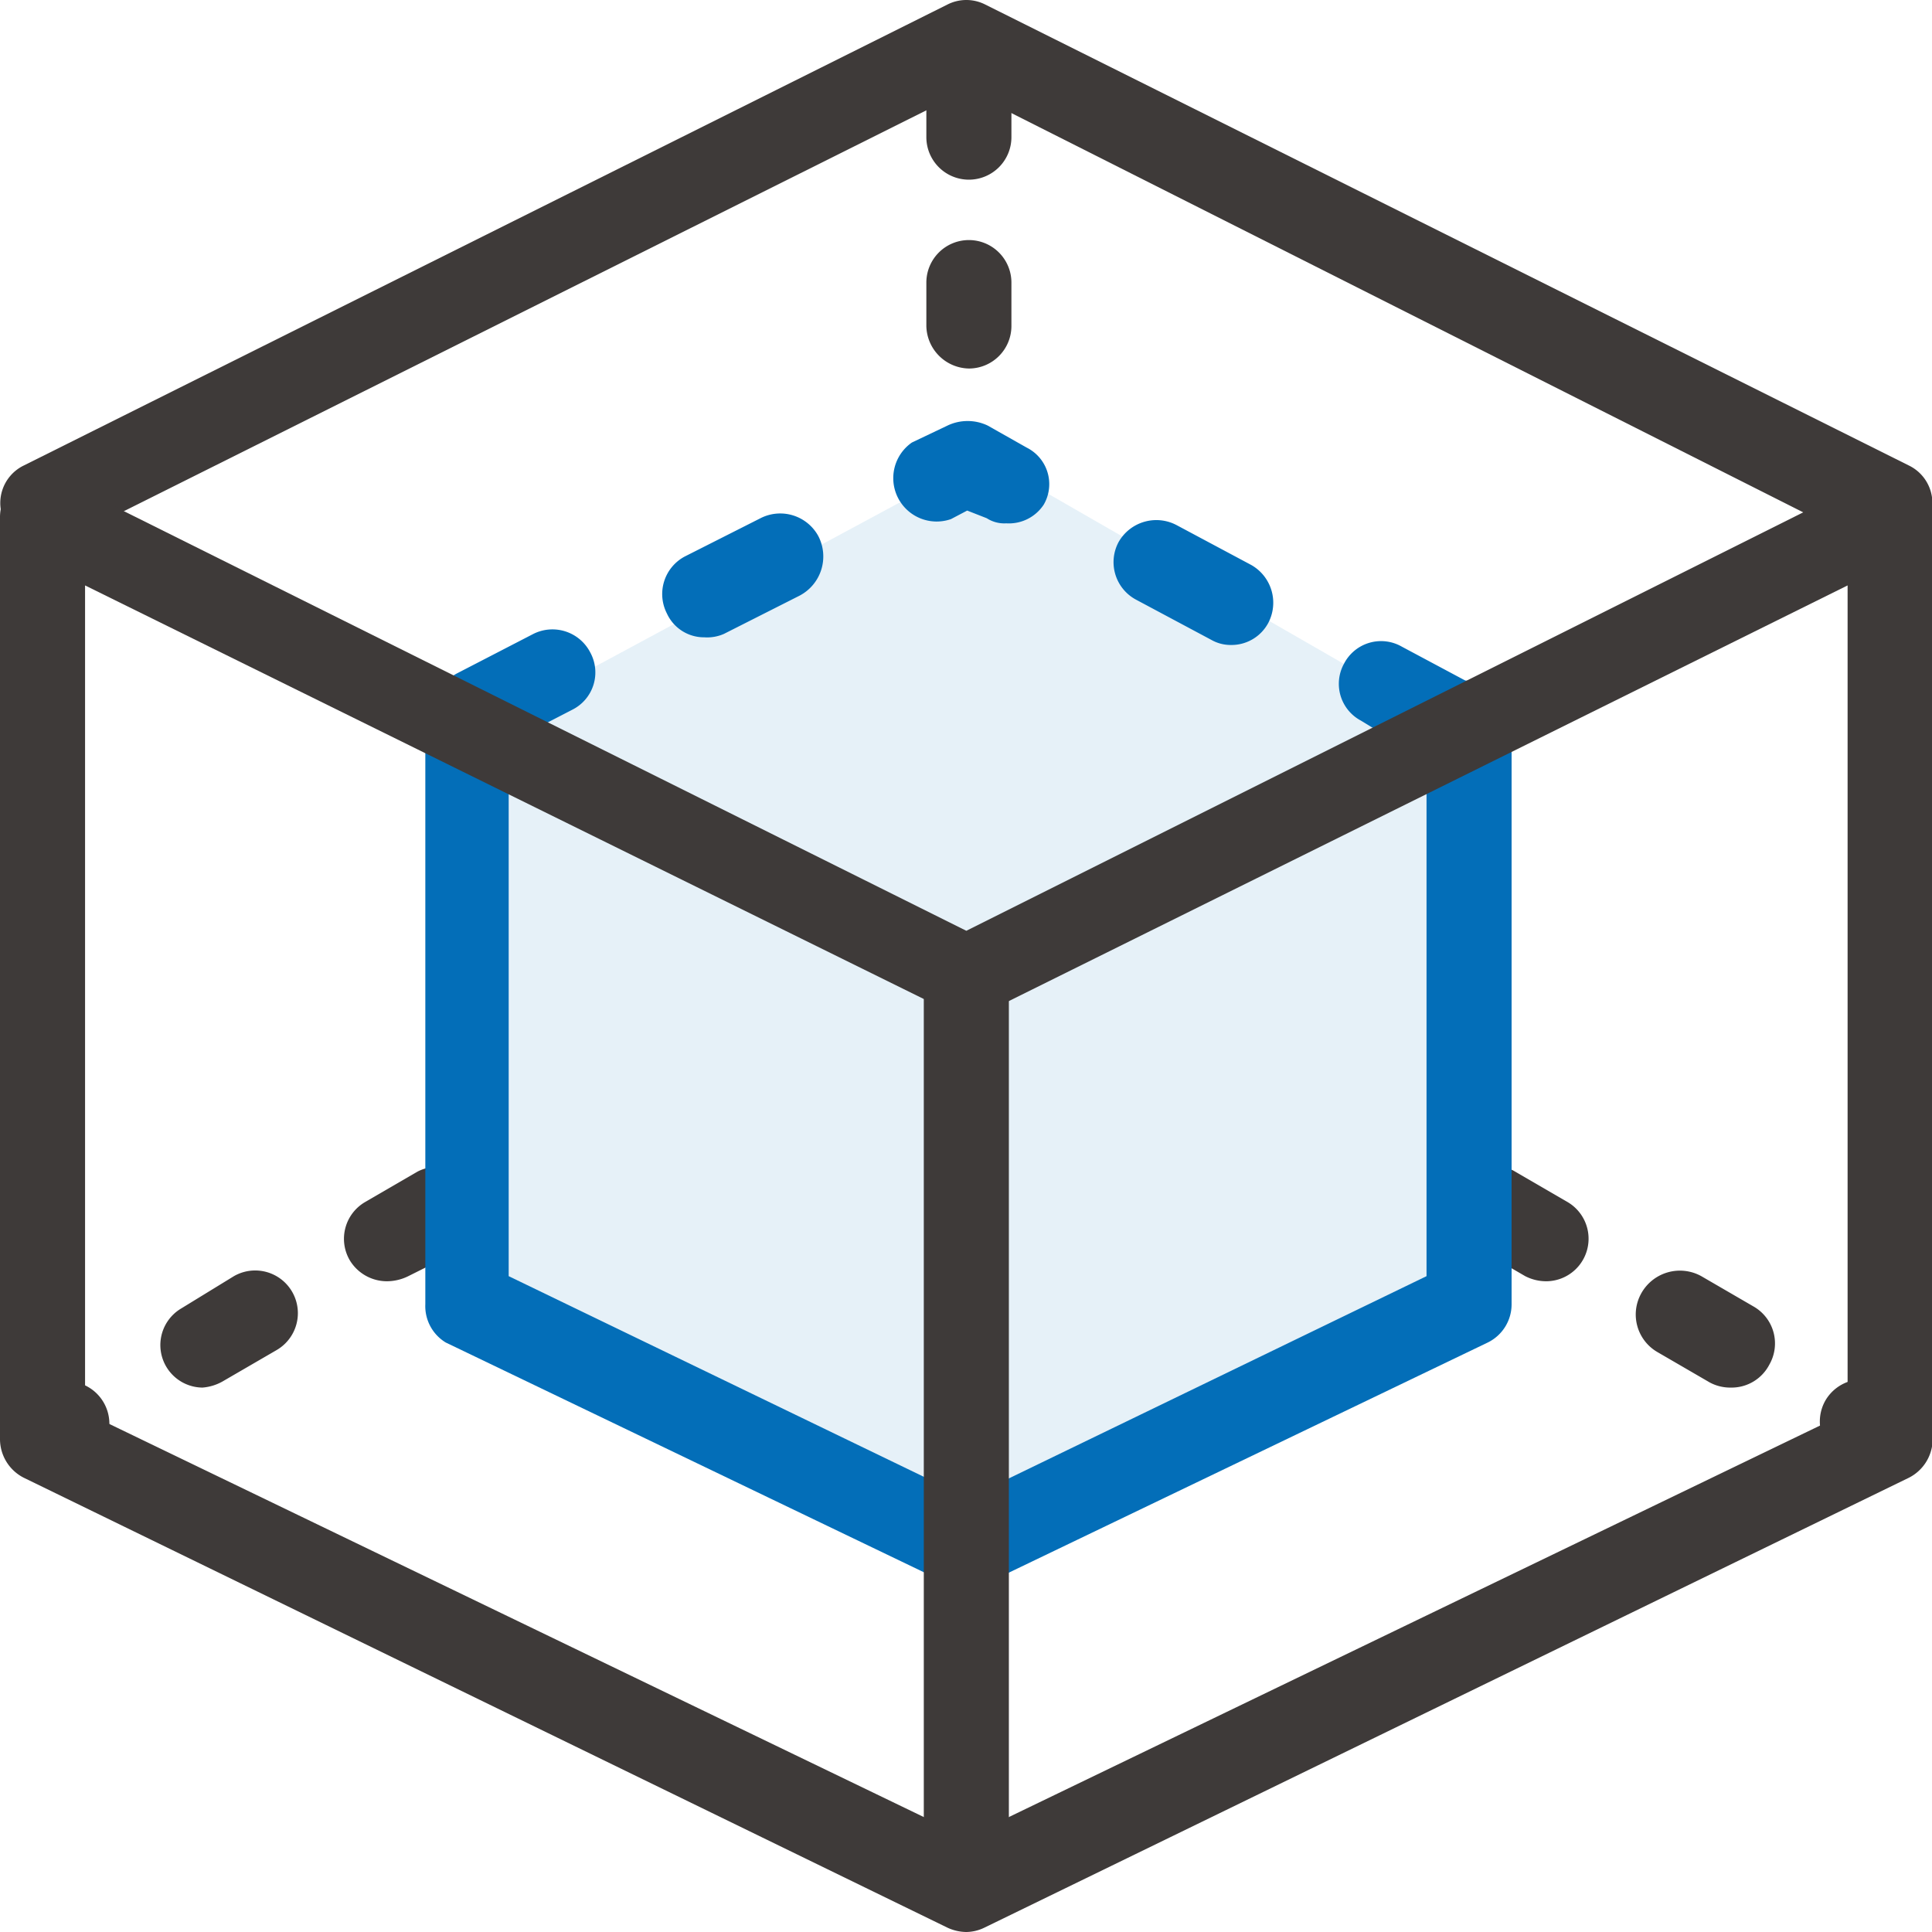 <?xml version="1.0" standalone="no"?><!DOCTYPE svg PUBLIC "-//W3C//DTD SVG 1.1//EN" "http://www.w3.org/Graphics/SVG/1.1/DTD/svg11.dtd"><svg t="1677920286952" class="icon" viewBox="0 0 1024 1024" version="1.1" xmlns="http://www.w3.org/2000/svg" p-id="1696" xmlns:xlink="http://www.w3.org/1999/xlink" width="200" height="200"><path d="M513.529 95.229a22.543 22.543 0 0 1-22.543-22.543v-13.526a22.543 22.543 0 0 1 22.543-22.543 22.543 22.543 0 0 1 22.543 22.543v13.526a22.543 22.543 0 0 1-22.543 22.543zM513.529 195.32a22.994 22.994 0 0 1-22.543-22.543v-22.994a22.543 22.543 0 0 1 22.543-22.543 22.543 22.543 0 0 1 22.543 22.543v22.994a22.543 22.543 0 0 1-22.543 22.543zM513.529 260.243c-12.173 0-22.543 15.329-22.543 3.156v-13.526a22.543 22.543 0 0 1 22.543-22.543 22.543 22.543 0 0 1 22.543 22.543v13.526c0 12.173-9.919-3.156-22.543-3.156zM1001.36 784.143a20.289 20.289 0 0 1-11.271-3.156l-14.428-8.115a22.543 22.543 0 0 1-8.115-30.658 22.543 22.543 0 0 1 30.658-8.115l14.428 8.115a22.543 22.543 0 0 1-11.271 41.93zM917.5 735.45a22.994 22.994 0 0 1-11.271-2.705l-27.953-16.231a22.994 22.994 0 0 1-8.566-30.658A23.445 23.445 0 0 1 901.72 676.387l27.953 16.231a22.543 22.543 0 0 1 8.115 30.658 22.543 22.543 0 0 1-20.289 12.173z m-97.837-56.357a24.346 24.346 0 0 1-11.271-2.705l-27.953-16.231a22.994 22.994 0 0 1-8.115-31.109 22.092 22.092 0 0 1 30.658-8.115l27.953 16.231a22.543 22.543 0 0 1-11.271 41.93zM107.305 735.45a22.543 22.543 0 0 1-11.271-41.93l27.953-17.133a22.543 22.543 0 0 1 22.543 39.225l-27.953 16.231a25.699 25.699 0 0 1-11.271 3.607z m97.837-56.357a22.994 22.994 0 0 1-19.838-11.271 22.543 22.543 0 0 1 8.115-30.658l27.953-16.231a22.994 22.994 0 0 1 31.109 10.37 22.994 22.994 0 0 1-8.115 31.109L216.413 676.387a25.699 25.699 0 0 1-11.271 2.705zM23.445 784.143a22.994 22.994 0 0 1-19.838-11.271 22.543 22.543 0 0 1 8.566-30.658l13.977-8.115a22.543 22.543 0 0 1 22.543 38.774l-13.977 8.115a21.19 21.19 0 0 1-11.271 3.156z" fill="#3E3A39" p-id="1697"></path><path d="M758.346 378.369a11.271 11.271 0 0 0 0 5.41V676.387l-243.915 117.674L270.516 676.387V383.779a26.601 26.601 0 0 0 0-6.312l251.129-135.258z" fill="#036EB8" opacity=".1" p-id="1698"></path><path d="M758.346 378.369a11.271 11.271 0 0 0 0 5.41V676.387l-243.915 117.674L270.516 676.387V383.779a26.601 26.601 0 0 0 0-6.312l-15.329 8.115v293.961l258.343 146.529 258.794-146.529V385.583z" fill="#036EB8" opacity=".1" p-id="1699"></path><path d="M771.421 405.871a23.896 23.896 0 0 1-10.821 0L721.376 381.976a22.092 22.092 0 0 1-9.017-30.208 22.092 22.092 0 0 1 30.658-9.017l39.676 21.19a22.994 22.994 0 0 1 9.017 30.658 22.092 22.092 0 0 1-20.289 11.271z m-518.489-6.763a22.994 22.994 0 0 1-20.289-12.173 22.543 22.543 0 0 1 9.919-30.208l40.127-20.74a22.543 22.543 0 0 1 30.208 9.919 22.092 22.092 0 0 1-9.468 30.208l-40.127 20.74a21.641 21.641 0 0 1-10.37 2.254z m399.462-57.259a20.74 20.74 0 0 1-10.37-2.705l-39.676-21.19a22.543 22.543 0 0 1-9.468-30.658 22.994 22.994 0 0 1 30.658-9.017l39.676 21.19a22.994 22.994 0 0 1 9.017 30.658 22.092 22.092 0 0 1-19.838 11.722z m-279.082-4.058a21.641 21.641 0 0 1-19.838-12.624 22.543 22.543 0 0 1 9.468-30.208l40.127-20.289a22.994 22.994 0 0 1 30.658 9.468 23.445 23.445 0 0 1-9.919 31.56l-40.127 20.289a22.092 22.092 0 0 1-10.37 1.803z m160.055-60.415a17.133 17.133 0 0 1-10.37-2.705L512.628 270.613l-8.566 4.509a22.994 22.994 0 0 1-20.74-40.577l18.936-9.017a24.797 24.797 0 0 1 21.19 0l20.74 11.722a21.641 21.641 0 0 1 9.017 30.208 22.092 22.092 0 0 1-19.838 9.919z" fill="#036EB8" p-id="1700"></path><path d="M1001.81 289.549a26.601 26.601 0 0 1-10.37 0L512.177 47.889 32.913 287.295a22.543 22.543 0 0 1-30.208-10.37 22.092 22.092 0 0 1 9.919-30.208L502.258 2.352a22.092 22.092 0 0 1 19.838 0l489.634 244.366a22.092 22.092 0 0 1 9.919 30.208 21.641 21.641 0 0 1-19.838 12.624z" fill="#3E3A39" p-id="1701"></path><path d="M801.178 383.779v307.486a22.543 22.543 0 0 1-12.624 20.289l-266.458 128.044a24.346 24.346 0 0 1-9.919 2.254 22.543 22.543 0 0 1-9.468-2.254l-266.458-128.044a22.543 22.543 0 0 1-10.821-20.289V383.779a22.543 22.543 0 0 1 22.543-22.543 22.543 22.543 0 0 1 21.641 16.231 26.601 26.601 0 0 1 0 6.312V676.387l243.464 117.674L756.092 676.387V383.779a11.271 11.271 0 0 1 0-5.41 21.641 21.641 0 0 1 22.543-17.584 22.543 22.543 0 0 1 22.543 22.994z" fill="#036EB8" p-id="1702"></path><path d="M512.177 1024a24.346 24.346 0 0 1-9.919-2.254L12.624 783.241a22.994 22.994 0 0 1-12.624-20.289V273.769a23.445 23.445 0 0 1 10.821-19.387 21.641 21.641 0 0 1 21.641 0l479.715 238.956L991.892 253.481a21.641 21.641 0 0 1 21.641 0 23.445 23.445 0 0 1 10.821 19.387v490.085a22.994 22.994 0 0 1-12.624 20.289l-490.085 238.505a22.543 22.543 0 0 1-9.468 2.254zM45.086 748.525l467.091 225.43 467.091-225.43V310.289l-454.918 225.43a22.543 22.543 0 0 1-22.092 0L45.086 310.289z" fill="#3E3A39" p-id="1703"></path><path d="M512.177 1020.393a22.543 22.543 0 0 1-22.543-22.543V526.251a22.543 22.543 0 0 1 22.543-22.543 22.543 22.543 0 0 1 22.543 22.543v471.599a22.543 22.543 0 0 1-22.543 22.543z" fill="#3E3A39" p-id="1704"></path></svg>